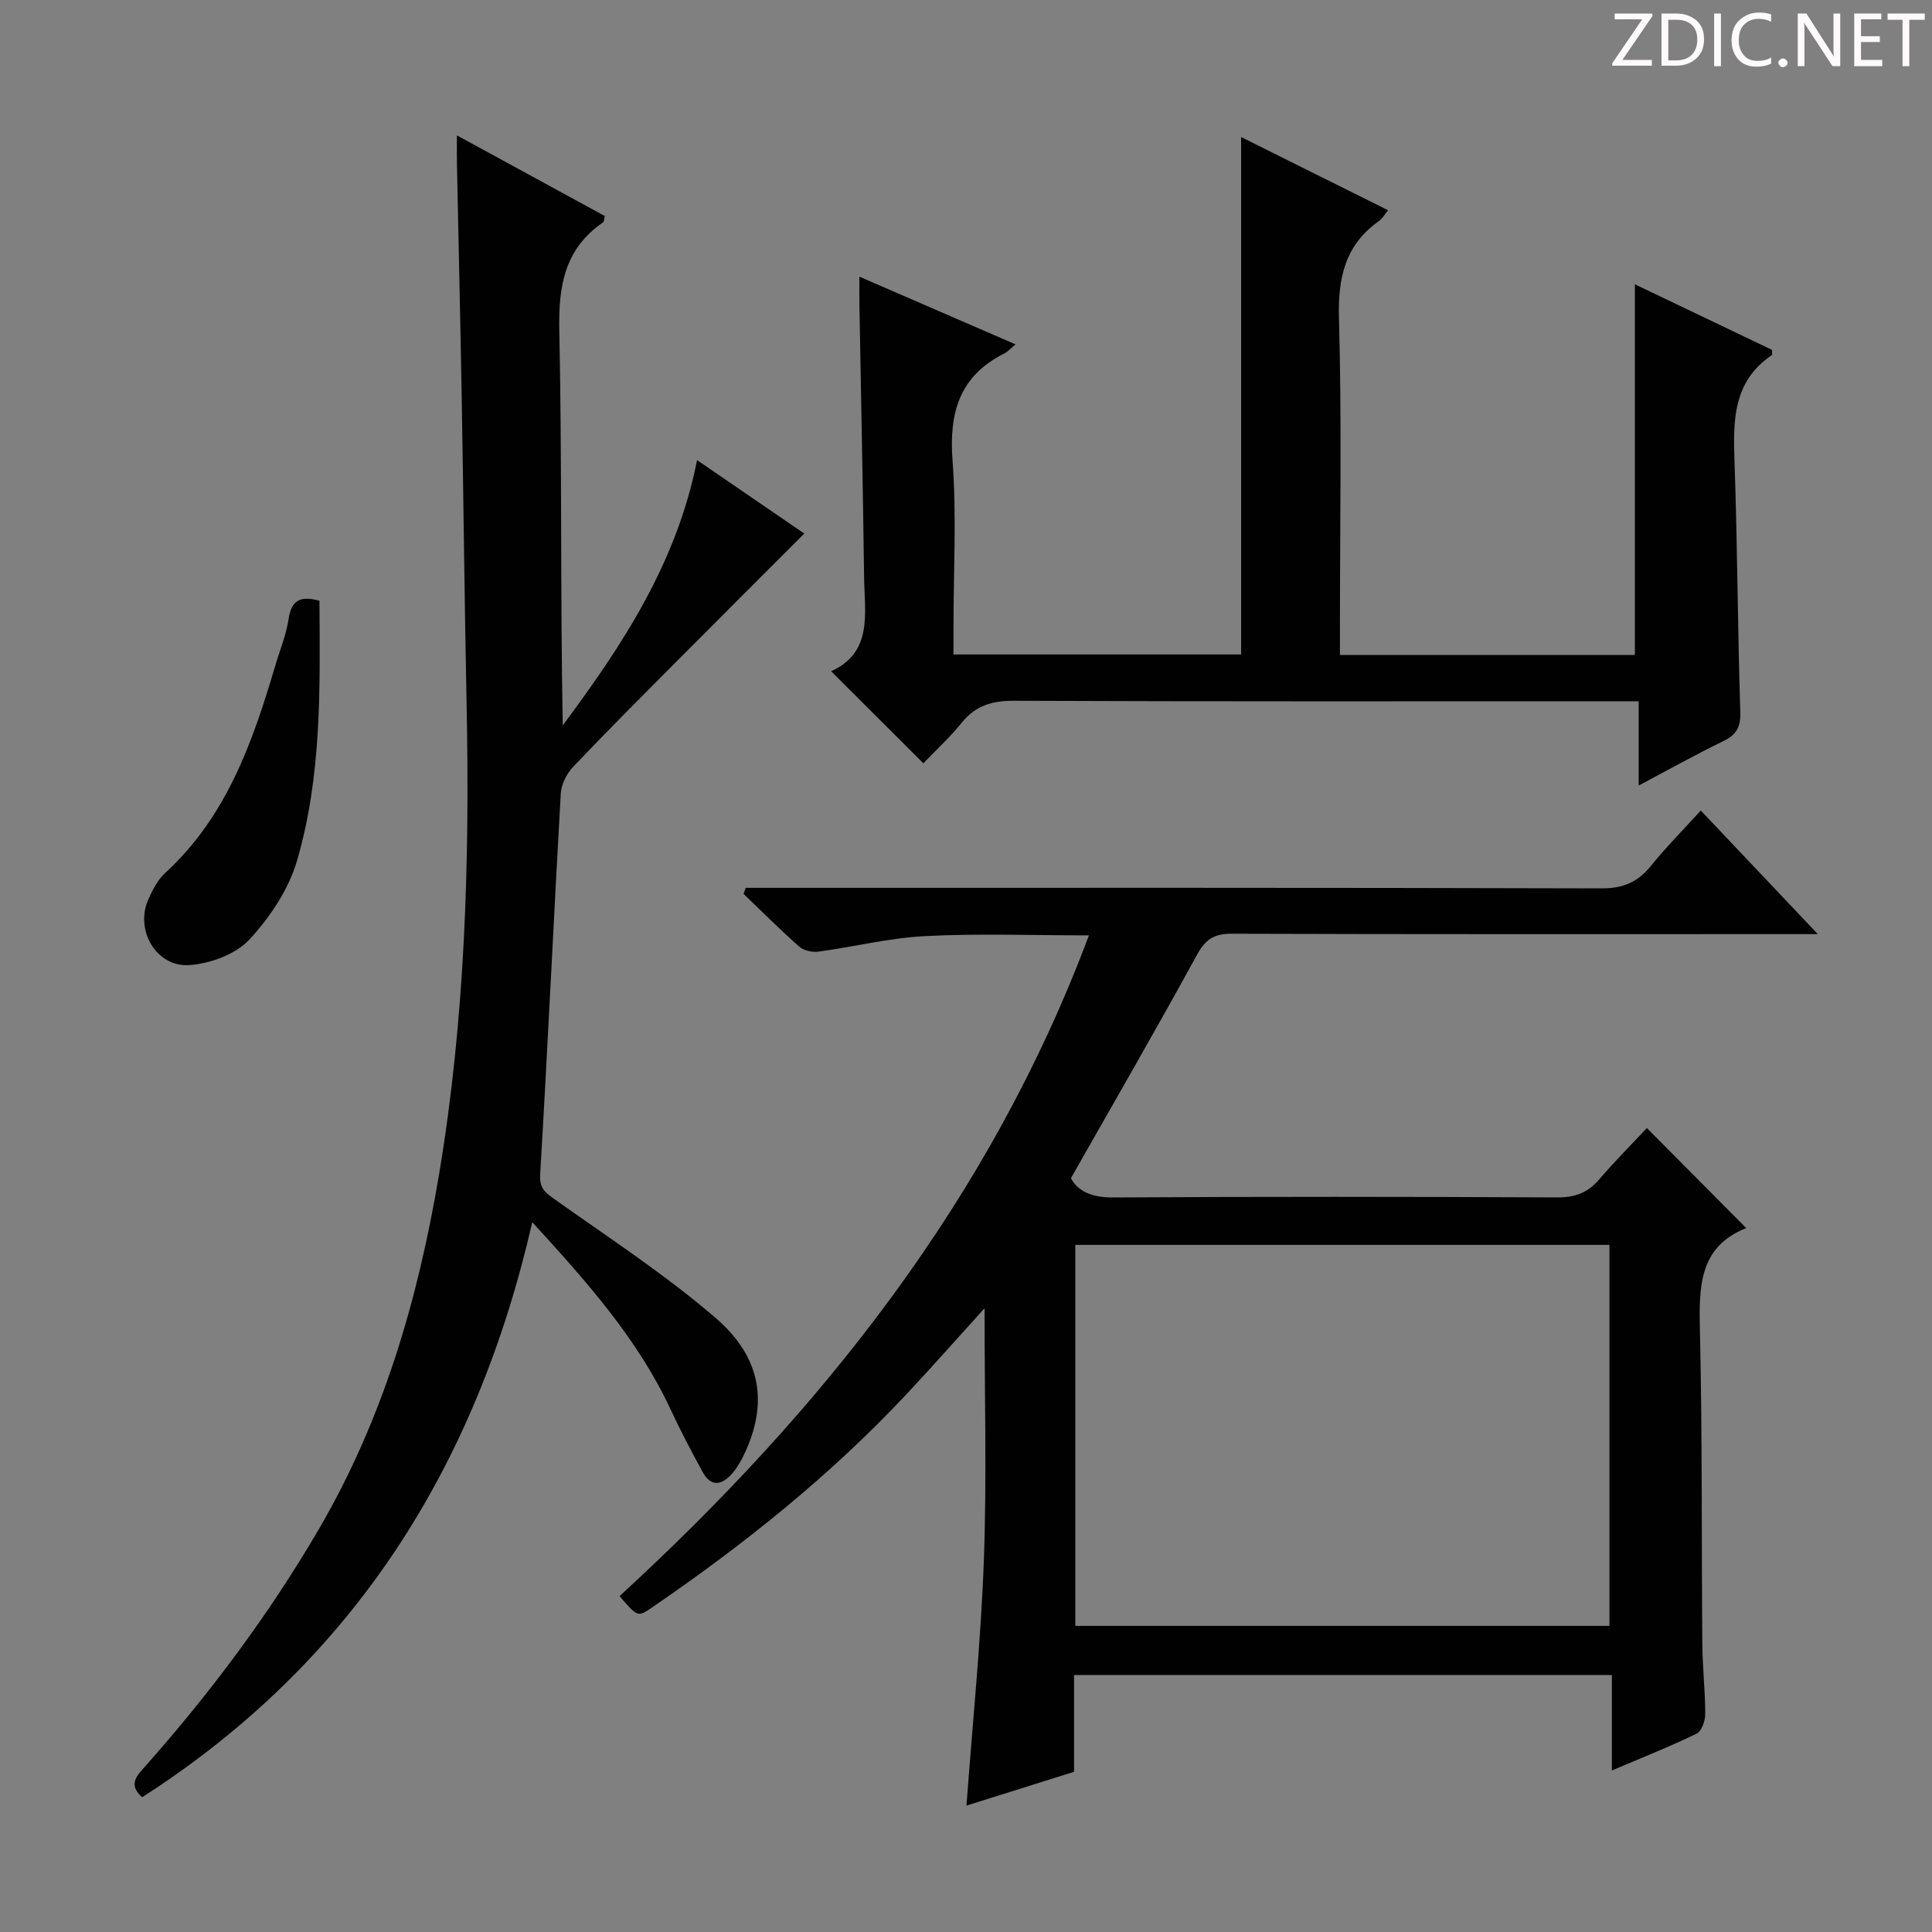 <svg enable-background="new 0 0 400 400" viewBox="0 0 400 400" xmlns="http://www.w3.org/2000/svg"><rect x="0" y="0" width="400" height="400" fill="#808080" stroke="none"/><g fill="#fcfafa"><path d="m342.2 3.2-6.3 9.2h6.1v1.2h-8.2v-.5l6.2-9.1h-5.7v-1.2h7.8v.4z"/><path d="m344 13.7v-10.9h3.1c1.6 0 3 .5 4.1 1.4 1.1 1 1.6 2.2 1.6 3.9s-.5 3-1.6 4-2.5 1.5-4.2 1.5h-3zm1.4-9.6v8.4h1.6c1.4 0 2.5-.4 3.2-1.1.8-.8 1.2-1.8 1.2-3.2s-.4-2.4-1.2-3.1-1.8-1-3.1-1z"/><path d="m356.3 2.8v10.9h-1.4v-10.9z"/><path d="m366.6 13.2c-.8.4-1.8.6-3 .6-1.6 0-2.8-.5-3.7-1.5s-1.4-2.3-1.4-3.9c0-1.7.5-3.2 1.6-4.2s2.4-1.6 4-1.6c1 0 1.9.1 2.6.4v1.5c-.8-.4-1.6-.6-2.6-.6-1.2 0-2.2.4-3 1.2s-1.1 1.9-1.1 3.3c0 1.3.4 2.3 1.1 3.1s1.6 1.1 2.8 1.1c1.1 0 2-.2 2.8-.7v1.3z"/><path d="m368.2 13c0-.3.1-.5.3-.6.2-.2.4-.3.6-.3.3 0 .5.1.7.3s.3.4.3.6-.1.5-.3.6c-.2.2-.4.3-.7.3s-.5-.1-.6-.3c-.2-.2-.3-.4-.3-.6z"/><path d="m381.1 13.7h-1.7l-5.5-8.4c-.2-.2-.3-.5-.4-.7 0 .2.1.8.1 1.5v7.6h-1.4v-10.9h1.8l5.3 8.3c.3.4.4.6.4.8 0-.3-.1-.8-.1-1.6v-7.5h1.4v10.9z"/><path d="m389.7 13.7h-5.8v-10.9h5.6v1.2h-4.2v3.5h3.9v1.2h-3.9v3.7h4.4z"/><path d="m398.4 4.1h-3.1v9.6h-1.4v-9.6h-3.1v-1.3h7.7v1.3z"/></g><path d="m225.45 193.66c-11.76 0-22.87-.42-33.92.15-7.4.38-14.73 2.22-22.11 3.22-1.27.17-3.03-.23-3.96-1.05-3.96-3.5-7.7-7.25-11.51-10.91.15-.42.3-.83.45-1.25h5.68c57.17 0 114.33-.06 171.5.11 4.45.01 7.49-1.28 10.21-4.64 3.11-3.86 6.63-7.4 10.34-11.48 7.89 8.34 15.49 16.37 24.23 25.59-3.15 0-5.01 0-6.86 0-38.17 0-76.33.05-114.5-.08-3.68-.01-5.44 1.18-7.21 4.42-8.36 15.3-17.1 30.39-26.07 46.2 1.45 2.71 4.36 4.01 8.71 3.98 30.67-.18 61.33-.16 92-.01 3.68.02 6.3-.97 8.66-3.72 3.23-3.77 6.74-7.29 9.88-10.64 7.16 7.21 13.67 13.76 20.58 20.72-9.99 3.89-9.8 12.49-9.59 21.69.49 21.49.31 42.99.49 64.49.04 4.82.6 9.63.6 14.45 0 1.39-.75 3.53-1.78 4.03-5.47 2.66-11.15 4.9-17.55 7.63 0-6.97 0-13.19 0-19.77-37.35 0-74.08 0-111.35 0v20.04c-7.54 2.37-14.65 4.6-22.27 7 1.27-17.27 2.99-34.03 3.6-50.83.62-16.94.14-33.92.14-52.14-5.92 6.53-11 12.3-16.25 17.89-15.79 16.84-33.72 31.15-52.73 44.15-2.83 1.94-2.91 1.83-6.59-2.44 41.92-38.48 76.71-82.15 97.18-136.8zm107.77 64.08c-37.11 0-73.82 0-110.59 0v78.88h110.59c0-26.26 0-52.31 0-78.88z" fill="#010102"/><path d="m94.6 28.03c11 6 20.85 11.37 30.61 16.69-.18.74-.15 1.19-.34 1.31-8.03 5.51-9.27 13.23-9.07 22.5.57 27.14.2 54.29.71 81.65 12.35-16.58 23.62-33.66 27.81-54.92 7.49 5.13 14.58 9.99 22.2 15.21-9 9-17.78 17.76-26.53 26.56-7.17 7.21-14.36 14.39-21.35 21.76-1.33 1.4-2.43 3.61-2.54 5.51-1.49 26.23-2.69 52.48-4.26 78.7-.16 2.74.68 3.64 2.62 5.03 11.35 8.09 23.12 15.73 33.65 24.79 9.69 8.33 10.9 17.89 5.96 28.29-.64 1.34-1.39 2.68-2.35 3.81-2.11 2.49-4.43 3.19-6.29-.23-2.3-4.23-4.55-8.49-6.58-12.86-6.77-14.55-17.23-26.31-28.65-38.79-11.61 50.74-37.16 91.06-80.77 119.06-3-2.65-1.05-4.5.61-6.38 13.51-15.22 25.63-31.43 35.92-49.03 13.37-22.88 20.62-47.74 24.96-73.66 5.37-32.14 6.34-64.51 5.69-97-.44-21.47-.65-42.95-1.03-64.43-.28-15.81-.65-31.62-.97-47.43-.04-1.65-.01-3.3-.01-6.14z" fill="#010102"/><path d="m172.07 138.97c8.71-3.9 6.93-12.07 6.83-19.56-.24-18.81-.64-37.61-.97-56.42-.03-1.61 0-3.23 0-5.71 11.09 4.81 21.51 9.32 32.33 14.02-1.06.87-1.63 1.53-2.34 1.89-9.26 4.64-11.45 12.2-10.71 22.11.86 11.43.2 22.98.2 34.47v5.73h59.55c0-35.66 0-71.19 0-107.13 9.73 4.85 19.92 9.92 30.43 15.16-.8.98-1.21 1.75-1.84 2.19-7.12 5.02-8.57 11.85-8.33 20.31.59 21.14.2 42.32.2 63.48v6.09h61.06c0-25.52 0-50.85 0-76.74 9.64 4.61 19.14 9.15 28.4 13.58 0 .77.06 1.02-.01 1.07-8.07 5.41-8.06 13.5-7.76 22 .61 17.3.65 34.61 1.2 51.91.1 3.21-.86 4.74-3.61 6.07-5.65 2.74-11.14 5.82-17.43 9.14 0-6.01 0-11.37 0-17.44-2.5 0-4.43 0-6.36 0-40.99 0-81.98.07-122.96-.1-4.54-.02-7.95.97-10.83 4.54-2.5 3.09-5.47 5.8-7.95 8.4-6.47-6.46-12.57-12.55-19.1-19.06z" fill="#010102"/><path d="m66.14 124.38c.12 18.17.48 36.35-4.66 53.86-1.75 5.96-5.63 11.75-9.91 16.34-2.81 3.02-7.99 4.89-12.27 5.23-6.95.54-11.46-7.29-8.56-13.67.88-1.94 1.93-4.01 3.46-5.41 12.72-11.64 18.12-27.11 22.81-42.97.94-3.18 2.24-6.3 2.73-9.54.55-3.65 2.11-5.04 6.4-3.84z" fill="#010102"/></svg>